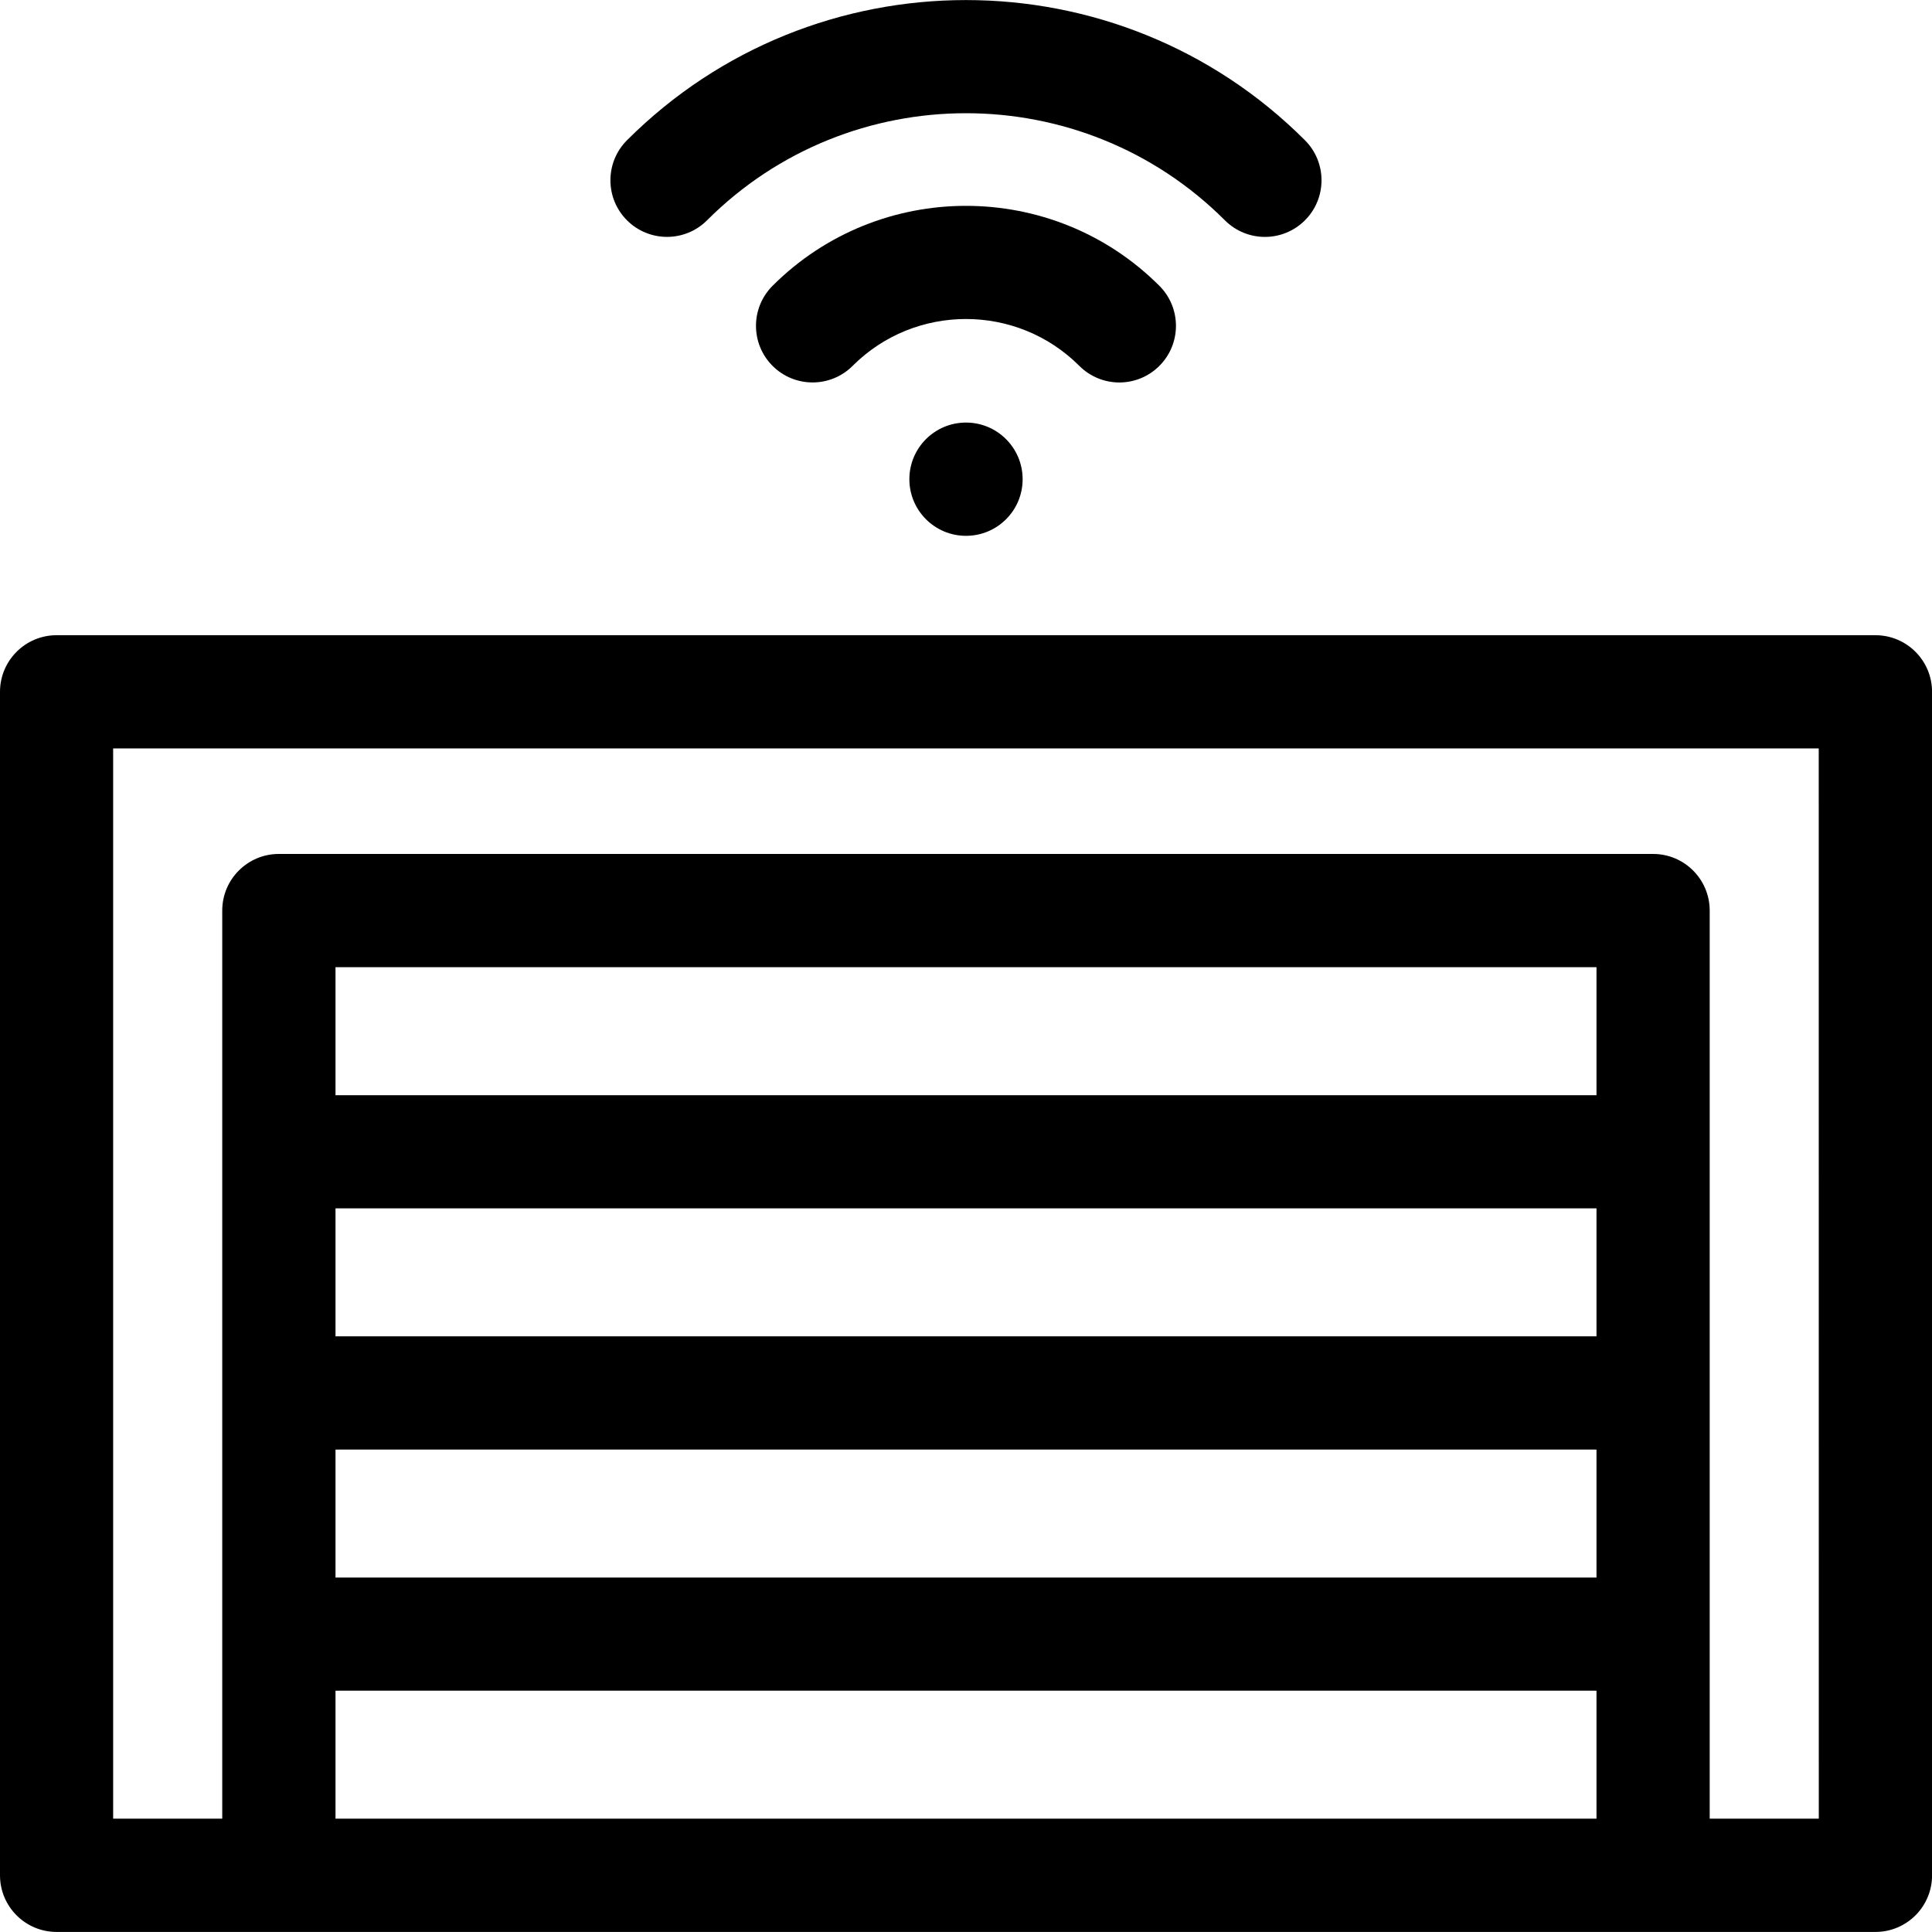 <!-- Generated by IcoMoon.io -->
<svg version="1.1" xmlns="http://www.w3.org/2000/svg" width="32" height="32" viewBox="0 0 32 32">
<title>smart-garage</title>
<path d="M18.54 6.335c0.24 0 0.48-0.092 0.663-0.275 0.366-0.366 0.366-0.96 0-1.326-1.766-1.766-4.64-1.766-6.407 0-0.366 0.366-0.366 0.96 0 1.326s0.96 0.366 1.326 0c1.035-1.035 2.72-1.035 3.755 0 0.183 0.183 0.423 0.275 0.663 0.275z"></path>
<path d="M11.711 3.649c2.365-2.365 6.212-2.365 8.577 0 0.183 0.183 0.423 0.275 0.663 0.275s0.48-0.092 0.663-0.275c0.366-0.366 0.366-0.96 0-1.326-3.096-3.096-8.133-3.096-11.229 0-0.366 0.366-0.366 0.96 0 1.326s0.96 0.366 1.326 0z"></path>
<path d="M16.938 7.938c0 0.518-0.42 0.937-0.938 0.937s-0.938-0.42-0.938-0.938c0-0.518 0.42-0.938 0.938-0.938s0.938 0.42 0.938 0.938z"></path>
<path d="M31.063 10.521h-30.125c-0.518 0-0.938 0.42-0.938 0.938v19.602c0 0.518 0.42 0.938 0.938 0.938h30.125c0.518 0 0.938-0.42 0.938-0.938v-19.602c0-0.518-0.42-0.938-0.938-0.938zM26.443 22.134h-20.886v-2.12h20.886v2.12zM5.557 24.009h20.886v2.12h-20.886zM26.443 18.14h-20.886v-2.12h20.886v2.12zM5.557 30.123v-2.12h20.886v2.12zM30.125 30.123h-1.807v-15.041c0-0.518-0.42-0.938-0.938-0.938h-22.761c-0.518 0-0.938 0.42-0.938 0.938v15.041h-1.807v-17.727h28.25z"></path>
</svg>
